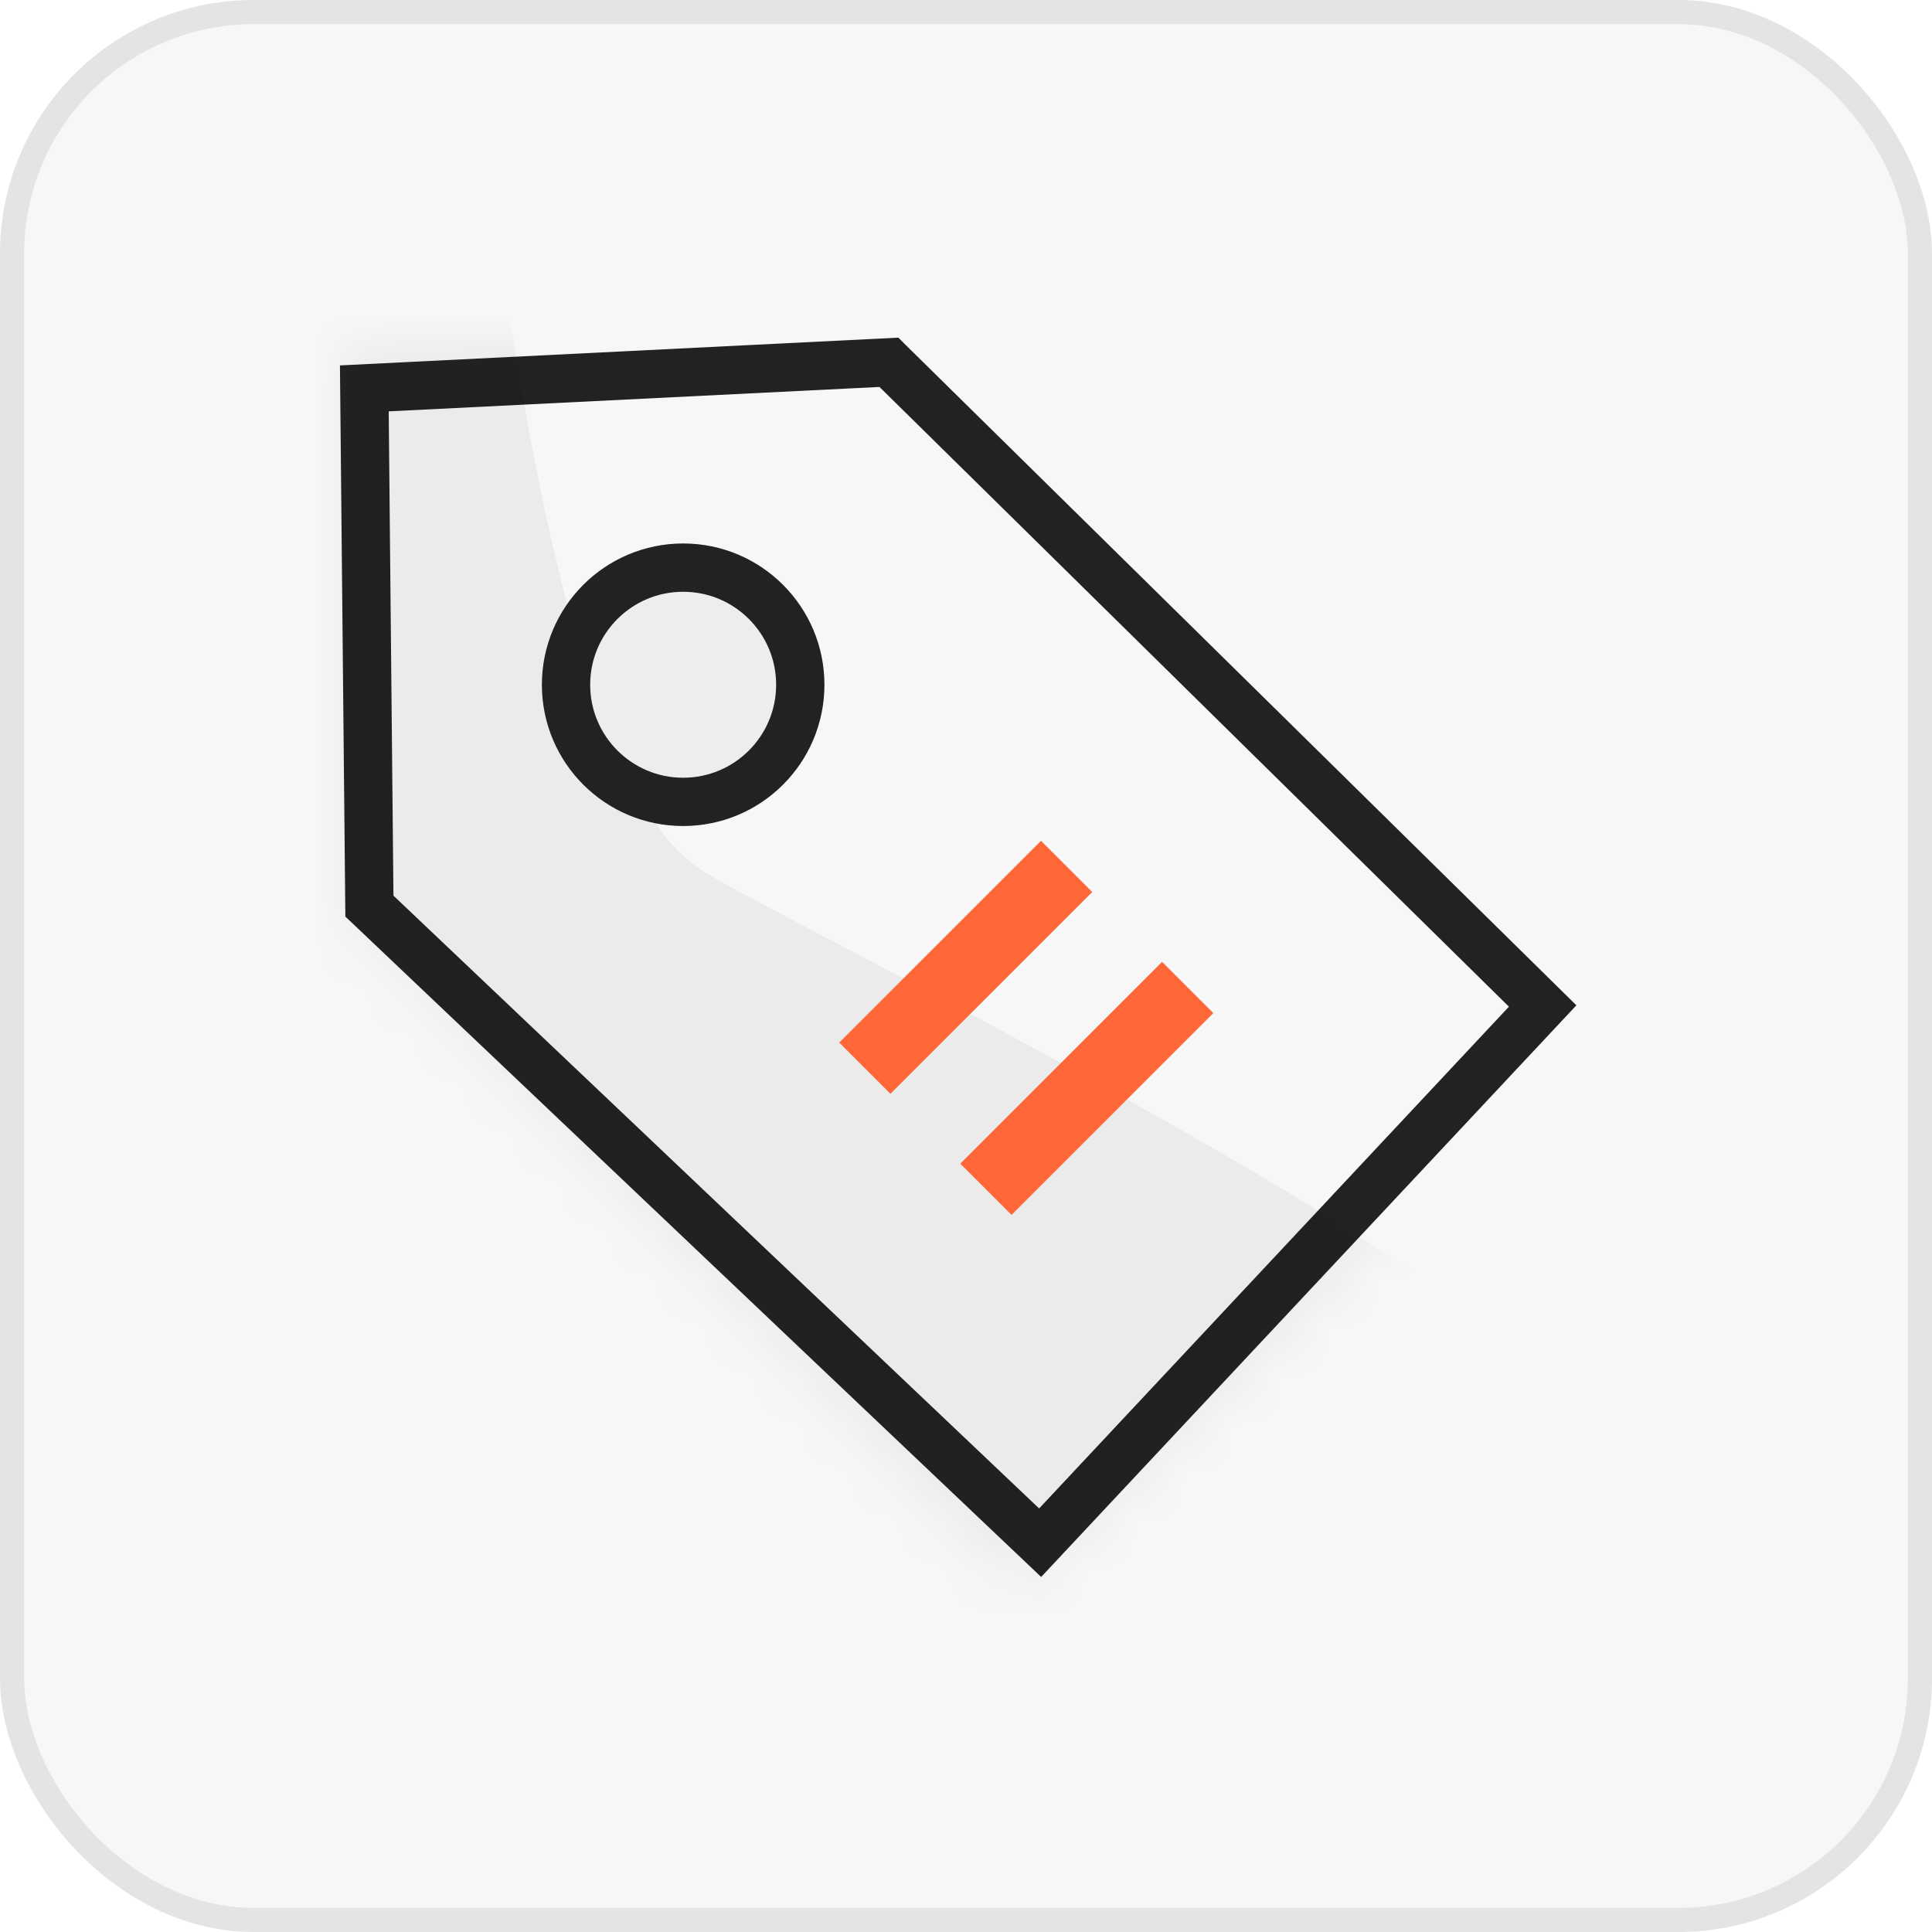 <svg xmlns="http://www.w3.org/2000/svg" xmlns:xlink="http://www.w3.org/1999/xlink" width="40" height="40" viewBox="0 0 40 40">
    <defs>
        <filter id="yz71dajkfa" width="180.8%" height="180.8%" x="-40.4%" y="-40.4%" filterUnits="objectBoundingBox">
            <feOffset in="SourceAlpha" result="shadowOffsetOuter1"/>
            <feGaussianBlur in="shadowOffsetOuter1" result="shadowBlurOuter1" stdDeviation="2.5"/>
            <feColorMatrix in="shadowBlurOuter1" result="shadowMatrixOuter1" values="0 0 0 0 0 0 0 0 0 0 0 0 0 0 0 0 0 0 0.05 0"/>
            <feMerge>
                <feMergeNode in="shadowMatrixOuter1"/>
                <feMergeNode in="SourceGraphic"/>
            </feMerge>
        </filter>
        <path id="nd3p4l8meb" d="M.002 11.402L.043 1.039C.045.49.49.045 1.04.043L11.402.002c.266-.001.522.104.71.293l13.18 13.18c.391.39.391 1.023 0 1.414L14.89 25.293c-.39.39-1.024.39-1.414 0L.295 12.113c-.189-.189-.294-.445-.293-.711z"/>
    </defs>
    <g fill="none" fill-rule="evenodd">
        <g>
            <g>
                <g fill="#F7F7F7" stroke="#E4E4E4" stroke-width=".5" transform="translate(-131 -288) translate(131 288)">
                    <rect width="39.5" height="39.5" x=".25" y=".25" rx="5"/>
                </g>
                <g filter="url(#yz71dajkfa)" transform="translate(-131 -288) translate(131 288) translate(7 7)">
                    <g>
                        <mask id="ptkys1lkoc" fill="#fff">
                            <use xlink:href="#nd3p4l8meb"/>
                        </mask>
                        <path stroke="#222" d="M11.404.502l13.535 13.326L14.535 24.94.648 11.76.543 1.041l10.86-.54z"/>
                        <path fill="#000" fill-opacity=".05" d="M0-11c.667-2 1.333-1.833 2 .5C3-7 3.764 8.51 7.5 11 9 12 26 20.167 26 23c0 4.44-6.667 5.106-20 2l-9.5-8L0-11z" mask="url(#ptkys1lkoc)"/>
                    </g>
                    <circle cx="7.144" cy="7.177" r="2.425" fill="#EDEDED" stroke="#222"/>
                    <path stroke="#FF6738" stroke-width="1.5" d="M13.412 17.623L17.59 13.445M10.905 15.116L15.083 10.938"/>
                </g>
            </g>
        </g>
    </g>
</svg>
